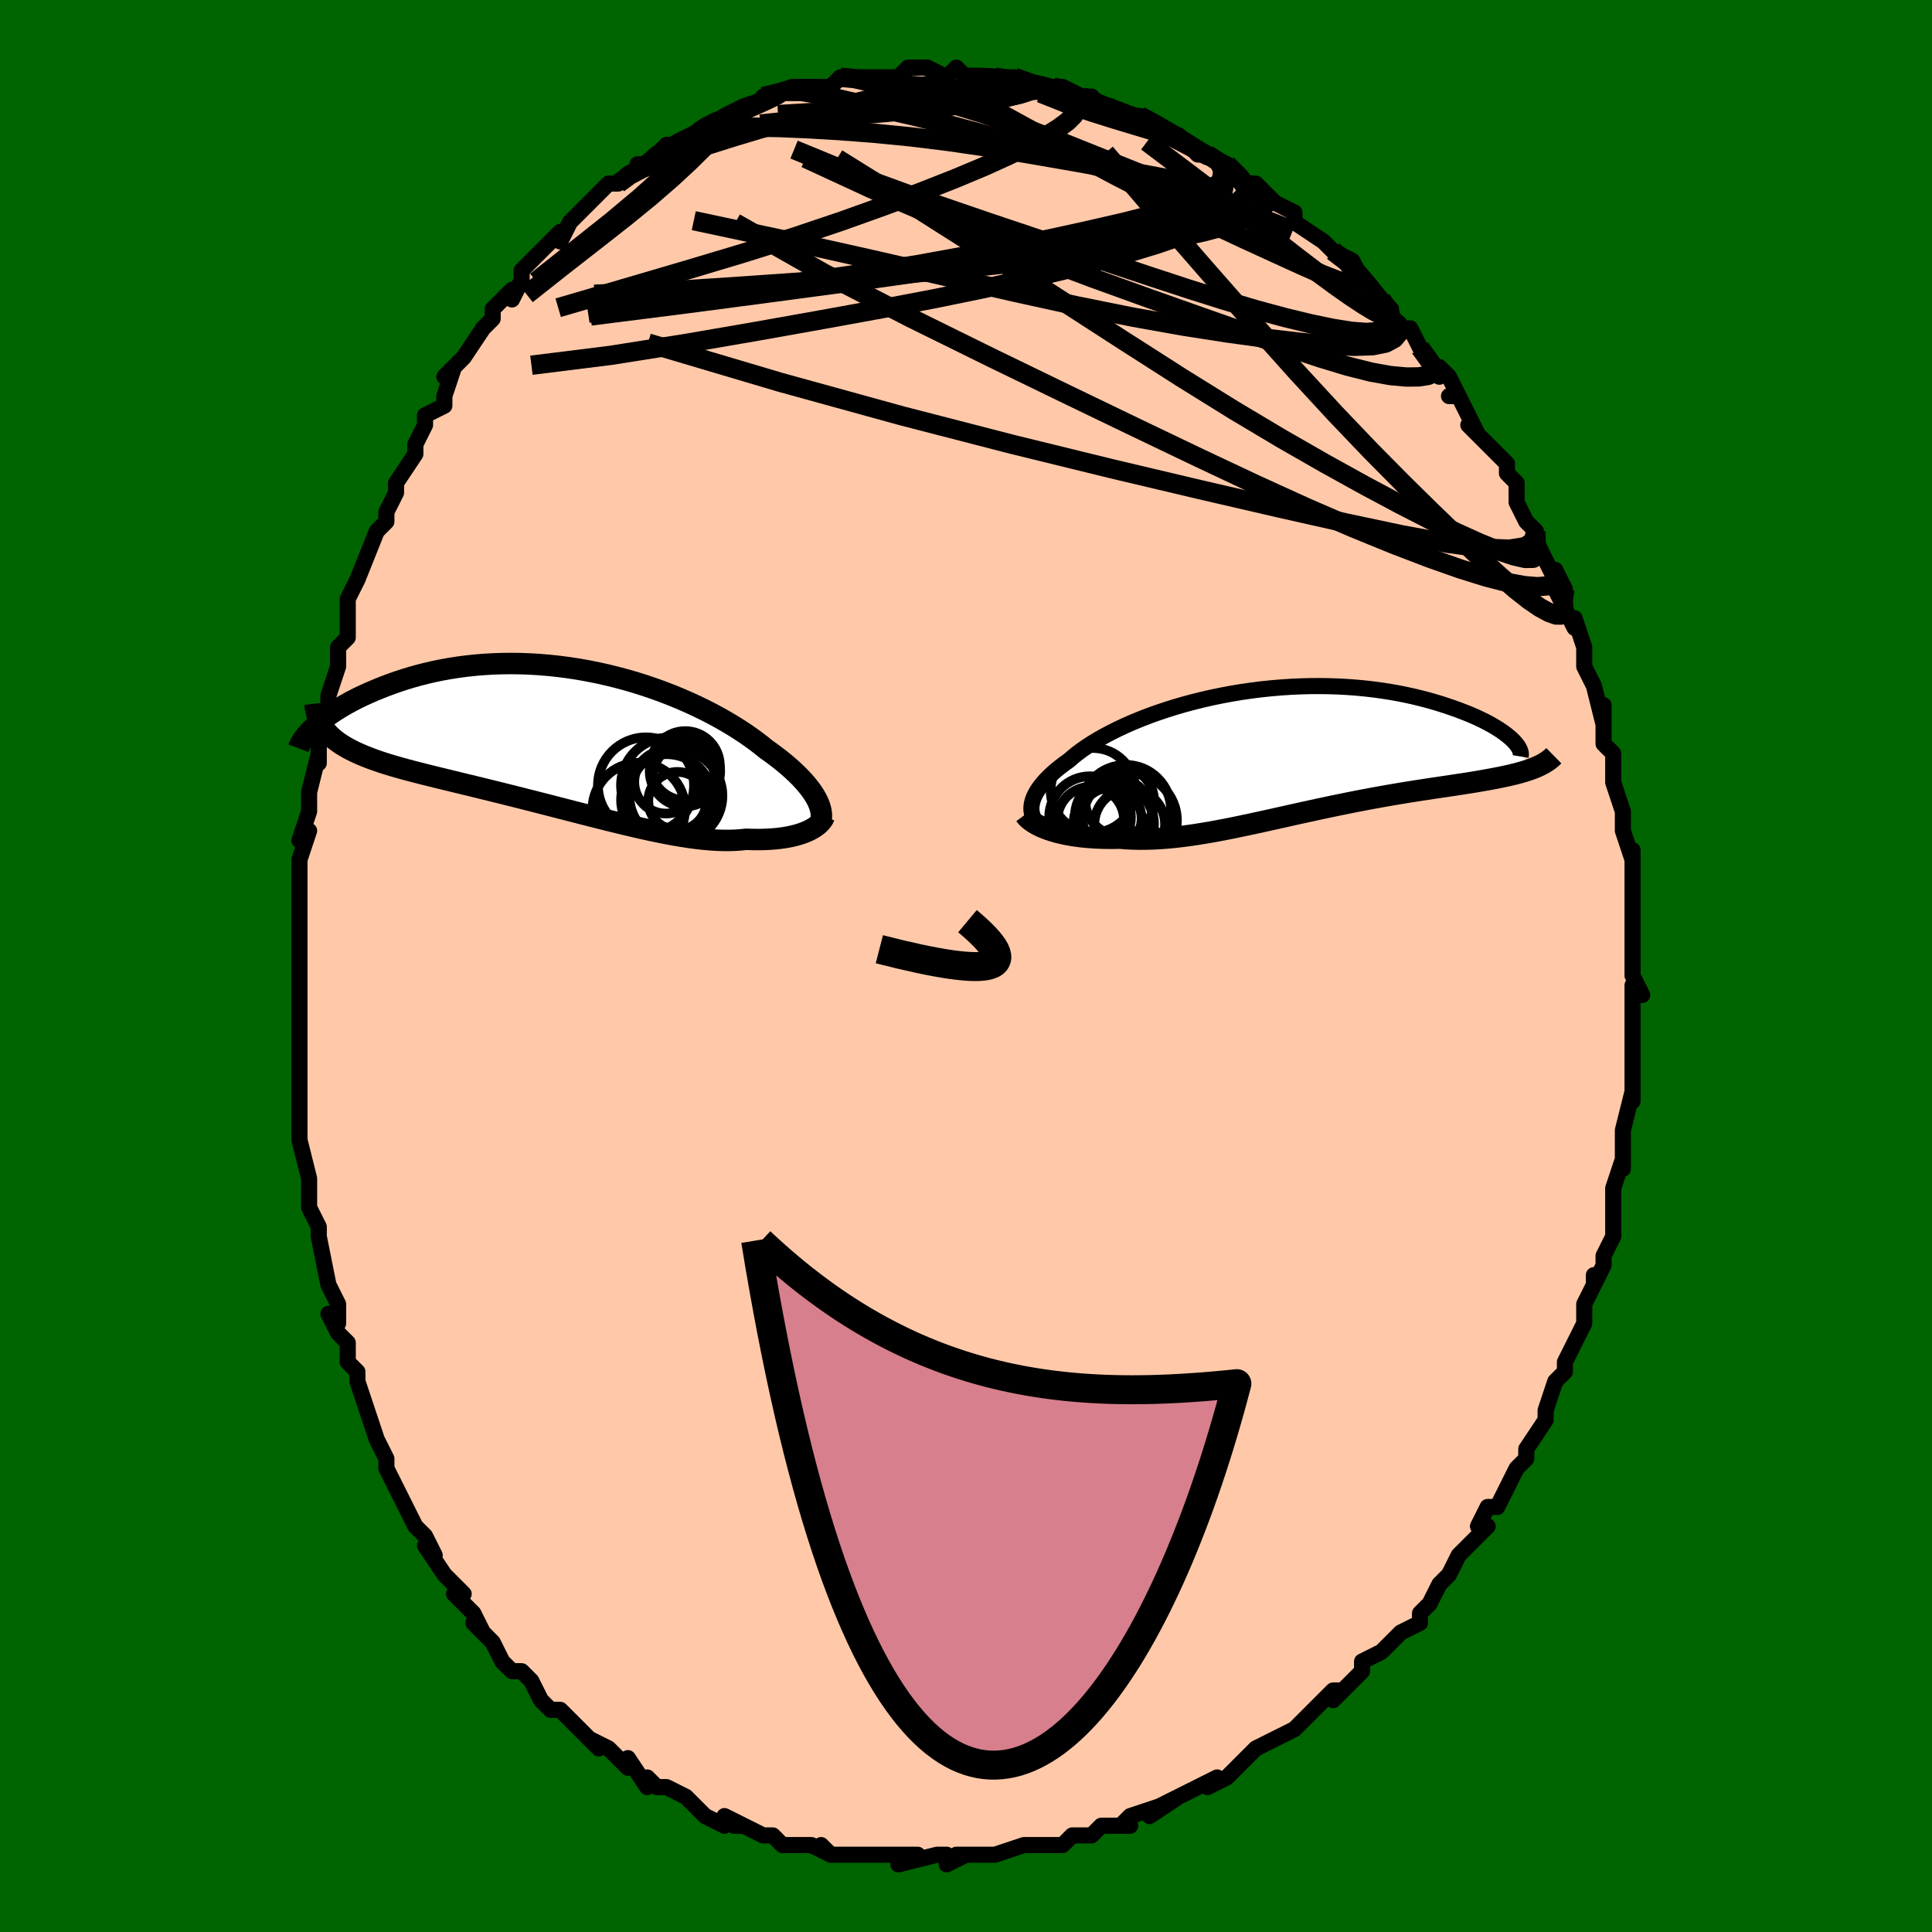 <svg viewBox="-100 -100 200 200" xmlns="http://www.w3.org/2000/svg" width="400" height="400" id="face-svg"><defs><clipPath id="leftEyeClipPath"><polyline points="26.202,6.274,26.027,5.974,25.827,5.667,25.603,5.353,25.353,5.032,25.079,4.705,24.781,4.372,24.458,4.034,24.111,3.691,23.739,3.344,23.344,2.993,22.925,2.638,22.483,2.281,22.018,1.922,21.531,1.562,21.021,1.2,20.54,0.809,20.022,0.41,19.467,0.005,18.877,-0.404,18.252,-0.817,17.593,-1.231,16.9,-1.644,16.176,-2.056,15.421,-2.463,14.636,-2.865,13.824,-3.26,12.985,-3.646,12.122,-4.022,11.237,-4.385,10.331,-4.735,9.406,-5.07,8.464,-5.389,7.508,-5.691,6.539,-5.974,5.559,-6.237,4.57,-6.48,3.575,-6.702,2.575,-6.902,1.573,-7.079,0.57,-7.233,-0.432,-7.364,-1.431,-7.471,-2.424,-7.555,-3.411,-7.614,-4.388,-7.651,-5.356,-7.664,-6.311,-7.654,-7.253,-7.622,-8.181,-7.568,-9.091,-7.493,-9.985,-7.397,-10.859,-7.282,-11.714,-7.149,-12.548,-6.998,-13.361,-6.831,-14.151,-6.649,-14.918,-6.454,-15.661,-6.246,-16.381,-6.027,-17.076,-5.8,-17.747,-5.565,-18.393,-5.323,-19.015,-5.078,-19.612,-4.83,-20.186,-4.581,-20.737,-4.33,-21.266,-4.074,-21.772,-3.816,-22.256,-3.555,-22.717,-3.292,-23.157,-3.029,-23.573,-2.766,-23.967,-2.503,-24.339,-2.243,-24.689,-1.984,-25.016,-1.728,-25.322,-1.476,-25.606,-1.228,-25.868,-0.985,-24.406,-0.521,-24.169,-0.269,-23.911,-0.025,-23.632,0.212,-23.332,0.441,-23.01,0.663,-22.668,0.879,-22.305,1.089,-21.921,1.293,-21.517,1.492,-21.091,1.687,-20.646,1.877,-20.18,2.063,-19.694,2.247,-19.189,2.427,-18.662,2.604,-18.114,2.778,-17.545,2.949,-16.953,3.119,-16.34,3.289,-15.706,3.458,-15.051,3.628,-14.375,3.799,-13.68,3.972,-12.966,4.148,-12.234,4.327,-11.483,4.509,-10.716,4.696,-9.933,4.886,-9.135,5.08,-8.323,5.278,-7.498,5.481,-6.661,5.688,-5.814,5.899,-4.956,6.114,-4.091,6.333,-3.218,6.554,-2.339,6.779,-1.456,7.005,-0.57,7.233,0.319,7.462,1.208,7.691,2.097,7.919,2.983,8.145,3.866,8.368,4.744,8.588,5.616,8.803,6.481,9.012,7.337,9.214,8.183,9.408,9.018,9.592,9.841,9.765,10.65,9.926,11.445,10.075,12.223,10.208,12.985,10.327,13.729,10.428,14.455,10.512,15.161,10.577,15.846,10.623,16.511,10.648,17.154,10.652,17.775,10.634,18.373,10.594,18.948,10.533,19.494,10.551,20.024,10.558,20.539,10.555,21.037,10.54,21.519,10.514,21.985,10.477,22.432,10.429,22.862,10.371,23.274,10.302,23.667,10.222,24.041,10.132,24.396,10.033,24.731,9.924,25.045,9.807,25.339,9.681"></polyline></clipPath><clipPath id="rightEyeClipPath"><polyline points="-25.924,5.555,-25.866,5.28,-25.78,4.999,-25.665,4.712,-25.521,4.42,-25.348,4.122,-25.146,3.82,-24.915,3.514,-24.656,3.204,-24.368,2.891,-24.052,2.576,-23.708,2.258,-23.337,1.938,-22.939,1.618,-22.515,1.296,-22.064,0.975,-21.661,0.622,-21.216,0.263,-20.729,-0.099,-20.201,-0.465,-19.632,-0.832,-19.024,-1.199,-18.377,-1.564,-17.692,-1.926,-16.972,-2.284,-16.217,-2.636,-15.43,-2.981,-14.612,-3.317,-13.765,-3.643,-12.892,-3.958,-11.993,-4.26,-11.073,-4.549,-10.131,-4.822,-9.172,-5.08,-8.197,-5.322,-7.209,-5.546,-6.209,-5.751,-5.201,-5.938,-4.186,-6.106,-3.167,-6.253,-2.146,-6.381,-1.125,-6.488,-0.107,-6.575,0.907,-6.641,1.914,-6.687,2.912,-6.713,3.9,-6.718,4.875,-6.704,5.836,-6.671,6.782,-6.62,7.709,-6.55,8.618,-6.464,9.507,-6.36,10.374,-6.242,11.218,-6.109,12.039,-5.963,12.835,-5.804,13.606,-5.634,14.35,-5.454,15.069,-5.266,15.76,-5.07,16.424,-4.869,17.061,-4.662,17.671,-4.453,18.254,-4.242,18.81,-4.031,19.341,-3.819,19.847,-3.604,20.327,-3.387,20.782,-3.169,21.211,-2.95,21.615,-2.731,21.993,-2.512,22.346,-2.295,22.674,-2.081,22.976,-1.868,23.252,-1.659,23.504,-1.454,23.731,-1.253,23.934,-1.057,25.783,1.881,25.458,1.994,25.116,2.104,24.758,2.211,24.383,2.314,23.992,2.414,23.584,2.511,23.16,2.606,22.72,2.699,22.264,2.791,21.793,2.881,21.307,2.97,20.805,3.059,20.289,3.148,19.759,3.237,19.213,3.325,18.649,3.413,18.069,3.501,17.472,3.591,16.859,3.682,16.23,3.775,15.586,3.87,14.928,3.97,14.255,4.073,13.569,4.18,12.871,4.292,12.16,4.409,11.438,4.53,10.705,4.658,9.962,4.79,9.21,4.928,8.449,5.071,7.681,5.219,6.905,5.373,6.123,5.531,5.336,5.694,4.544,5.861,3.748,6.031,2.948,6.205,2.146,6.381,1.342,6.559,0.537,6.738,-0.268,6.918,-1.073,7.097,-1.877,7.275,-2.679,7.451,-3.479,7.623,-4.276,7.791,-5.069,7.955,-5.858,8.111,-6.642,8.261,-7.42,8.402,-8.193,8.534,-8.959,8.655,-9.717,8.765,-10.468,8.862,-11.211,8.945,-11.946,9.014,-12.671,9.068,-13.386,9.105,-14.091,9.125,-14.785,9.128,-15.468,9.113,-16.14,9.08,-16.799,9.028,-17.376,9.038,-17.943,9.039,-18.5,9.031,-19.045,9.012,-19.579,8.984,-20.1,8.945,-20.609,8.897,-21.103,8.838,-21.584,8.77,-22.049,8.692,-22.498,8.605,-22.931,8.509,-23.346,8.403,-23.743,8.288,-24.12,8.166"></polyline></clipPath><filter id="fuzzy"><feTurbulence id="turbulence" baseFrequency="0.05" numOctaves="3" type="noise" result="noise"></feTurbulence><feDisplacementMap in="SourceGraphic" in2="noise" scale="2"></feDisplacementMap></filter><linearGradient id="rainbowGradient" x1="0%" y1="0%" x2="100%" y2="0%"><stop offset="0%" style="stop-color: rgb(167, 133, 106);  stop-opacity: 1"></stop><stop offset="50%" style="stop-color: rgb(230, 230, 250);  stop-opacity: 1"></stop><stop offset="100%" style="stop-color: rgb(0, 0, 0);  stop-opacity: 1"></stop></linearGradient></defs><title>That&#39;s an ugly face</title><desc>CREATED BY XUAN TANG, MORE INFO AT TXSTC55.GITHUB.IO</desc><rect x="-100" y="-100" width="100%" height="100%" opacity="1" fill="rgb(0, 100, 0)"></rect><polyline id="faceContour" points="69,1,70,3,69,2,69,5,69,6,69,7,69,8,69,9,69,12,69,14,69,14,69,13,68,17,68,18,68,19,68,21,68,20,67,23,67,25,67,25,67,26,67,28,66,30,66,31,65,33,65,32,65,33,64,35,64,37,63,39,62,41,62,41,62,42,61,43,60,46,60,47,60,47,58,50,58,50,58,51,58,51,57,52,55,56,54,56,54,56,53,58,53,58,54,58,51,61,51,61,50,63,49,64,49,64,48,66,47,67,47,68,45,69,44,70,44,70,43,71,41,72,41,73,40,74,38,76,39,75,38,75,36,77,36,77,34,79,34,79,32,80,32,80,30,81,29,82,28,83,28,83,27,84,25,85,26,84,24,85,20,87,22,86,19,88,20,87,17,88,16,89,17,89,14,89,13,90,11,90,11,90,10,91,10,91,8,91,7,91,7,91,6,91,3,92,2,92,1,92,-1,92,0,92,-2,93,-2,92,-3,92,-7,93,-5,92,-7,92,-10,92,-10,92,-12,92,-14,92,-14,92,-15,91,-14,92,-16,91,-17,91,-19,91,-20,90,-21,90,-23,89,-24,89,-23,89,-25,88,-25,89,-27,88,-28,87,-29,86,-31,85,-32,85,-33,84,-33,85,-35,82,-35,83,-36,82,-37,81,-39,80,-38,81,-39,80,-42,77,-42,77,-43,77,-44,76,-44,76,-45,74,-46,73,-47,73,-48,72,-49,70,-51,68,-50,69,-51,67,-53,65,-52,65,-52,65,-54,63,-56,60,-55,61,-56,59,-57,58,-57,58,-58,56,-58,56,-59,54,-60,52,-60,51,-61,49,-61,49,-62,46,-62,46,-62,46,-63,43,-63,42,-64,41,-64,39,-65,38,-66,36,-65,37,-65,35,-66,33,-66,33,-67,28,-67,27,-68,25,-68,25,-68,24,-68,22,-68,22,-69,18,-69,16,-69,16,-69,14,-69,11,-69,9,-69,11,-69,8,-69,8,-69,6,-69,4,-69,3,-69,-1,-69,-2,-69,-3,-69,-3,-69,-7,-69,-8,-69,-9,-69,-11,-68,-14,-69,-13,-68,-16,-68,-17,-68,-18,-67,-22,-67,-21,-67,-22,-67,-23,-66,-27,-66,-28,-66,-28,-65,-31,-65,-33,-65,-33,-64,-34,-64,-36,-64,-37,-64,-38,-63,-40,-63,-40,-61,-45,-61,-45,-60,-46,-60,-47,-59,-49,-59,-50,-57,-53,-57,-54,-57,-54,-56,-56,-56,-56,-56,-57,-54,-58,-54,-59,-53,-62,-54,-61,-52,-63,-52,-63,-50,-66,-49,-67,-49,-68,-48,-69,-47,-70,-47,-69,-46,-71,-46,-72,-45,-73,-44,-74,-42,-76,-42,-75,-41,-77,-40,-78,-38,-80,-39,-79,-37,-81,-36,-81,-35,-82,-33,-83,-34,-83,-33,-83,-32,-84,-31,-85,-30,-85,-28,-86,-27,-87,-28,-86,-25,-88,-25,-88,-25,-88,-23,-89,-23,-89,-20,-90,-21,-90,-18,-91,-18,-91,-16,-91,-16,-91,-16,-91,-14,-91,-13,-92,-11,-92,-12,-92,-9,-92,-9,-92,-7,-92,-6,-93,-5,-93,-4,-93,-2,-92,-2,-92,-1,-93,0,-92,1,-92,3,-92,3,-92,5,-92,5,-91,5,-92,7,-91,9,-91,9,-91,10,-91,12,-90,12,-90,13,-90,15,-88,15,-89,16,-88,18,-88,18,-88,20,-87,20,-87,23,-85,22,-86,23,-85,24,-84,25,-84,27,-83,27,-83,29,-81,30,-81,32,-79,32,-79,34,-78,34,-78,34,-77,34,-77,37,-75,38,-74,38,-74,38,-74,40,-73,41,-71,42,-70,43,-69,44,-68,44,-67,45,-66,46,-66,46,-66,47,-64,49,-61,49,-62,50,-61,51,-59,50,-59,51,-59,53,-55,52,-56,54,-54,55,-53,56,-52,56,-51,57,-50,57,-48,58,-46,59,-45,59,-43,59,-44,61,-40,61,-41,62,-39,62,-37,61,-39,63,-35,63,-36,64,-33,64,-32,64,-32,64,-31,65,-29,66,-25,66,-27,66,-26,66,-23,67,-22,67,-22,67,-19,68,-16,68,-16,68,-15,68,-14,69,-11,69,-10,69,-12,69,-9,69,-8,69,-5,69,-5,69,-5,69,-2,69,1,70,3" fill="#ffc9a9" stroke="black" stroke-width="1.667" stroke-linejoin="round" filter="url(#fuzzy)"></polyline><g transform="translate(32.724 -22.262)"><polyline id="rightCountour" points="-25.924,5.555,-25.866,5.28,-25.78,4.999,-25.665,4.712,-25.521,4.42,-25.348,4.122,-25.146,3.82,-24.915,3.514,-24.656,3.204,-24.368,2.891,-24.052,2.576,-23.708,2.258,-23.337,1.938,-22.939,1.618,-22.515,1.296,-22.064,0.975,-21.661,0.622,-21.216,0.263,-20.729,-0.099,-20.201,-0.465,-19.632,-0.832,-19.024,-1.199,-18.377,-1.564,-17.692,-1.926,-16.972,-2.284,-16.217,-2.636,-15.43,-2.981,-14.612,-3.317,-13.765,-3.643,-12.892,-3.958,-11.993,-4.26,-11.073,-4.549,-10.131,-4.822,-9.172,-5.08,-8.197,-5.322,-7.209,-5.546,-6.209,-5.751,-5.201,-5.938,-4.186,-6.106,-3.167,-6.253,-2.146,-6.381,-1.125,-6.488,-0.107,-6.575,0.907,-6.641,1.914,-6.687,2.912,-6.713,3.9,-6.718,4.875,-6.704,5.836,-6.671,6.782,-6.62,7.709,-6.55,8.618,-6.464,9.507,-6.36,10.374,-6.242,11.218,-6.109,12.039,-5.963,12.835,-5.804,13.606,-5.634,14.35,-5.454,15.069,-5.266,15.76,-5.07,16.424,-4.869,17.061,-4.662,17.671,-4.453,18.254,-4.242,18.81,-4.031,19.341,-3.819,19.847,-3.604,20.327,-3.387,20.782,-3.169,21.211,-2.95,21.615,-2.731,21.993,-2.512,22.346,-2.295,22.674,-2.081,22.976,-1.868,23.252,-1.659,23.504,-1.454,23.731,-1.253,23.934,-1.057,25.783,1.881,25.458,1.994,25.116,2.104,24.758,2.211,24.383,2.314,23.992,2.414,23.584,2.511,23.16,2.606,22.72,2.699,22.264,2.791,21.793,2.881,21.307,2.97,20.805,3.059,20.289,3.148,19.759,3.237,19.213,3.325,18.649,3.413,18.069,3.501,17.472,3.591,16.859,3.682,16.23,3.775,15.586,3.87,14.928,3.97,14.255,4.073,13.569,4.18,12.871,4.292,12.16,4.409,11.438,4.53,10.705,4.658,9.962,4.79,9.21,4.928,8.449,5.071,7.681,5.219,6.905,5.373,6.123,5.531,5.336,5.694,4.544,5.861,3.748,6.031,2.948,6.205,2.146,6.381,1.342,6.559,0.537,6.738,-0.268,6.918,-1.073,7.097,-1.877,7.275,-2.679,7.451,-3.479,7.623,-4.276,7.791,-5.069,7.955,-5.858,8.111,-6.642,8.261,-7.42,8.402,-8.193,8.534,-8.959,8.655,-9.717,8.765,-10.468,8.862,-11.211,8.945,-11.946,9.014,-12.671,9.068,-13.386,9.105,-14.091,9.125,-14.785,9.128,-15.468,9.113,-16.14,9.08,-16.799,9.028,-17.376,9.038,-17.943,9.039,-18.5,9.031,-19.045,9.012,-19.579,8.984,-20.1,8.945,-20.609,8.897,-21.103,8.838,-21.584,8.77,-22.049,8.692,-22.498,8.605,-22.931,8.509,-23.346,8.403,-23.743,8.288,-24.12,8.166" fill="white" stroke="white" stroke-width="0" stroke-linejoin="round" filter="url(#fuzzy)"></polyline></g><g transform="translate(-41.721 -23.65)"><polyline id="leftCountour" points="26.202,6.274,26.027,5.974,25.827,5.667,25.603,5.353,25.353,5.032,25.079,4.705,24.781,4.372,24.458,4.034,24.111,3.691,23.739,3.344,23.344,2.993,22.925,2.638,22.483,2.281,22.018,1.922,21.531,1.562,21.021,1.2,20.54,0.809,20.022,0.41,19.467,0.005,18.877,-0.404,18.252,-0.817,17.593,-1.231,16.9,-1.644,16.176,-2.056,15.421,-2.463,14.636,-2.865,13.824,-3.26,12.985,-3.646,12.122,-4.022,11.237,-4.385,10.331,-4.735,9.406,-5.07,8.464,-5.389,7.508,-5.691,6.539,-5.974,5.559,-6.237,4.57,-6.48,3.575,-6.702,2.575,-6.902,1.573,-7.079,0.57,-7.233,-0.432,-7.364,-1.431,-7.471,-2.424,-7.555,-3.411,-7.614,-4.388,-7.651,-5.356,-7.664,-6.311,-7.654,-7.253,-7.622,-8.181,-7.568,-9.091,-7.493,-9.985,-7.397,-10.859,-7.282,-11.714,-7.149,-12.548,-6.998,-13.361,-6.831,-14.151,-6.649,-14.918,-6.454,-15.661,-6.246,-16.381,-6.027,-17.076,-5.8,-17.747,-5.565,-18.393,-5.323,-19.015,-5.078,-19.612,-4.83,-20.186,-4.581,-20.737,-4.33,-21.266,-4.074,-21.772,-3.816,-22.256,-3.555,-22.717,-3.292,-23.157,-3.029,-23.573,-2.766,-23.967,-2.503,-24.339,-2.243,-24.689,-1.984,-25.016,-1.728,-25.322,-1.476,-25.606,-1.228,-25.868,-0.985,-24.406,-0.521,-24.169,-0.269,-23.911,-0.025,-23.632,0.212,-23.332,0.441,-23.01,0.663,-22.668,0.879,-22.305,1.089,-21.921,1.293,-21.517,1.492,-21.091,1.687,-20.646,1.877,-20.18,2.063,-19.694,2.247,-19.189,2.427,-18.662,2.604,-18.114,2.778,-17.545,2.949,-16.953,3.119,-16.34,3.289,-15.706,3.458,-15.051,3.628,-14.375,3.799,-13.68,3.972,-12.966,4.148,-12.234,4.327,-11.483,4.509,-10.716,4.696,-9.933,4.886,-9.135,5.08,-8.323,5.278,-7.498,5.481,-6.661,5.688,-5.814,5.899,-4.956,6.114,-4.091,6.333,-3.218,6.554,-2.339,6.779,-1.456,7.005,-0.57,7.233,0.319,7.462,1.208,7.691,2.097,7.919,2.983,8.145,3.866,8.368,4.744,8.588,5.616,8.803,6.481,9.012,7.337,9.214,8.183,9.408,9.018,9.592,9.841,9.765,10.65,9.926,11.445,10.075,12.223,10.208,12.985,10.327,13.729,10.428,14.455,10.512,15.161,10.577,15.846,10.623,16.511,10.648,17.154,10.652,17.775,10.634,18.373,10.594,18.948,10.533,19.494,10.551,20.024,10.558,20.539,10.555,21.037,10.54,21.519,10.514,21.985,10.477,22.432,10.429,22.862,10.371,23.274,10.302,23.667,10.222,24.041,10.132,24.396,10.033,24.731,9.924,25.045,9.807,25.339,9.681" fill="white" stroke="white" stroke-width="0" stroke-linejoin="round" filter="url(#fuzzy)"></polyline></g><g transform="translate(32.724 -22.262)"><polyline id="rightUpper" points="-24.963,7.9,-25.178,7.702,-25.368,7.496,-25.532,7.281,-25.671,7.057,-25.782,6.826,-25.866,6.587,-25.923,6.34,-25.952,6.085,-25.952,5.824,-25.924,5.555,-25.866,5.28,-25.78,4.999,-25.665,4.712,-25.521,4.42,-25.348,4.122,-25.146,3.82,-24.915,3.514,-24.656,3.204,-24.368,2.891,-24.052,2.576,-23.708,2.258,-23.337,1.938,-22.939,1.618,-22.515,1.296,-22.064,0.975,-21.661,0.622,-21.216,0.263,-20.729,-0.099,-20.201,-0.465,-19.632,-0.832,-19.024,-1.199,-18.377,-1.564,-17.692,-1.926,-16.972,-2.284,-16.217,-2.636,-15.43,-2.981,-14.612,-3.317,-13.765,-3.643,-12.892,-3.958,-11.993,-4.26,-11.073,-4.549,-10.131,-4.822,-9.172,-5.08,-8.197,-5.322,-7.209,-5.546,-6.209,-5.751,-5.201,-5.938,-4.186,-6.106,-3.167,-6.253,-2.146,-6.381,-1.125,-6.488,-0.107,-6.575,0.907,-6.641,1.914,-6.687,2.912,-6.713,3.9,-6.718,4.875,-6.704,5.836,-6.671,6.782,-6.62,7.709,-6.55,8.618,-6.464,9.507,-6.36,10.374,-6.242,11.218,-6.109,12.039,-5.963,12.835,-5.804,13.606,-5.634,14.35,-5.454,15.069,-5.266,15.76,-5.07,16.424,-4.869,17.061,-4.662,17.671,-4.453,18.254,-4.242,18.81,-4.031,19.341,-3.819,19.847,-3.604,20.327,-3.387,20.782,-3.169,21.211,-2.95,21.615,-2.731,21.993,-2.512,22.346,-2.295,22.674,-2.081,22.976,-1.868,23.252,-1.659,23.504,-1.454,23.731,-1.253,23.934,-1.057,24.112,-0.866,24.267,-0.681,24.398,-0.501,24.505,-0.328,24.59,-0.161,24.653,-0,24.694,0.153,24.714,0.3,24.713,0.44,24.691,0.574" fill="none" stroke="black" stroke-width="1.667" stroke-linejoin="round" filter="url(#fuzzy)"></polyline><polyline id="rightLower" points="-26.625,6.602,-26.495,6.775,-26.335,6.947,-26.146,7.116,-25.93,7.282,-25.688,7.444,-25.421,7.601,-25.129,7.752,-24.815,7.897,-24.478,8.035,-24.12,8.166,-23.743,8.288,-23.346,8.403,-22.931,8.509,-22.498,8.605,-22.049,8.692,-21.584,8.77,-21.103,8.838,-20.609,8.897,-20.1,8.945,-19.579,8.984,-19.045,9.012,-18.5,9.031,-17.943,9.039,-17.376,9.038,-16.799,9.028,-16.14,9.08,-15.468,9.113,-14.785,9.128,-14.091,9.125,-13.386,9.105,-12.671,9.068,-11.946,9.014,-11.211,8.945,-10.468,8.862,-9.717,8.765,-8.959,8.655,-8.193,8.534,-7.42,8.402,-6.642,8.261,-5.858,8.111,-5.069,7.955,-4.276,7.791,-3.479,7.623,-2.679,7.451,-1.877,7.275,-1.073,7.097,-0.268,6.918,0.537,6.738,1.342,6.559,2.146,6.381,2.948,6.205,3.748,6.031,4.544,5.861,5.336,5.694,6.123,5.531,6.905,5.373,7.681,5.219,8.449,5.071,9.21,4.928,9.962,4.79,10.705,4.658,11.438,4.53,12.16,4.409,12.871,4.292,13.569,4.18,14.255,4.073,14.928,3.97,15.586,3.87,16.23,3.775,16.859,3.682,17.472,3.591,18.069,3.501,18.649,3.413,19.213,3.325,19.759,3.237,20.289,3.148,20.805,3.059,21.307,2.97,21.793,2.881,22.264,2.791,22.72,2.699,23.16,2.606,23.584,2.511,23.992,2.414,24.383,2.314,24.758,2.211,25.116,2.104,25.458,1.994,25.783,1.881,26.091,1.763,26.383,1.641,26.657,1.514,26.916,1.383,27.158,1.247,27.383,1.106,27.593,0.96,27.787,0.81,27.966,0.654,28.129,0.494" fill="none" stroke="black" stroke-width="2.222" stroke-linejoin="round" filter="url(#fuzzy)"></polyline><!--[--><circle r="4.879" cx="-15.77" cy="7.2" stroke="black" fill="none" stroke-width="1" filter="url(#fuzzy)" clip-path="url(#rightEyeClipPath)"></circle><circle r="3.559" cx="-16.808" cy="5.197" stroke="black" fill="none" stroke-width="1" filter="url(#fuzzy)" clip-path="url(#rightEyeClipPath)"></circle><circle r="4.692" cx="-16.185" cy="6.138" stroke="black" fill="none" stroke-width="1" filter="url(#fuzzy)" clip-path="url(#rightEyeClipPath)"></circle><circle r="4.383" cx="-19.582" cy="4.078" stroke="black" fill="none" stroke-width="1" filter="url(#fuzzy)" clip-path="url(#rightEyeClipPath)"></circle><circle r="4.165" cx="-17.425" cy="7.566" stroke="black" fill="none" stroke-width="1" filter="url(#fuzzy)" clip-path="url(#rightEyeClipPath)"></circle><circle r="3.197" cx="-17.743" cy="6.996" stroke="black" fill="none" stroke-width="1" filter="url(#fuzzy)" clip-path="url(#rightEyeClipPath)"></circle><circle r="4.014" cx="-17.426" cy="6.742" stroke="black" fill="none" stroke-width="1" filter="url(#fuzzy)" clip-path="url(#rightEyeClipPath)"></circle><circle r="3.454" cx="-19.816" cy="7.16" stroke="black" fill="none" stroke-width="1" filter="url(#fuzzy)" clip-path="url(#rightEyeClipPath)"></circle><circle r="3.661" cx="-15.777" cy="7.599" stroke="black" fill="none" stroke-width="1" filter="url(#fuzzy)" clip-path="url(#rightEyeClipPath)"></circle><circle r="4.232" cx="-19.882" cy="6.851" stroke="black" fill="none" stroke-width="1" filter="url(#fuzzy)" clip-path="url(#rightEyeClipPath)"></circle><!--]--></g><g transform="translate(-41.721 -23.65)"><polyline id="leftUpper" points="26.649,8.798,26.705,8.587,26.74,8.367,26.754,8.137,26.745,7.897,26.714,7.649,26.659,7.391,26.581,7.125,26.479,6.849,26.353,6.566,26.202,6.274,26.027,5.974,25.827,5.667,25.603,5.353,25.353,5.032,25.079,4.705,24.781,4.372,24.458,4.034,24.111,3.691,23.739,3.344,23.344,2.993,22.925,2.638,22.483,2.281,22.018,1.922,21.531,1.562,21.021,1.2,20.54,0.809,20.022,0.41,19.467,0.005,18.877,-0.404,18.252,-0.817,17.593,-1.231,16.9,-1.644,16.176,-2.056,15.421,-2.463,14.636,-2.865,13.824,-3.26,12.985,-3.646,12.122,-4.022,11.237,-4.385,10.331,-4.735,9.406,-5.07,8.464,-5.389,7.508,-5.691,6.539,-5.974,5.559,-6.237,4.57,-6.48,3.575,-6.702,2.575,-6.902,1.573,-7.079,0.57,-7.233,-0.432,-7.364,-1.431,-7.471,-2.424,-7.555,-3.411,-7.614,-4.388,-7.651,-5.356,-7.664,-6.311,-7.654,-7.253,-7.622,-8.181,-7.568,-9.091,-7.493,-9.985,-7.397,-10.859,-7.282,-11.714,-7.149,-12.548,-6.998,-13.361,-6.831,-14.151,-6.649,-14.918,-6.454,-15.661,-6.246,-16.381,-6.027,-17.076,-5.8,-17.747,-5.565,-18.393,-5.323,-19.015,-5.078,-19.612,-4.83,-20.186,-4.581,-20.737,-4.33,-21.266,-4.074,-21.772,-3.816,-22.256,-3.555,-22.717,-3.292,-23.157,-3.029,-23.573,-2.766,-23.967,-2.503,-24.339,-2.243,-24.689,-1.984,-25.016,-1.728,-25.322,-1.476,-25.606,-1.228,-25.868,-0.985,-26.109,-0.747,-26.33,-0.514,-26.529,-0.288,-26.709,-0.068,-26.868,0.146,-27.008,0.352,-27.129,0.552,-27.232,0.744,-27.316,0.929,-27.383,1.107" fill="none" stroke="black" stroke-width="2.222" stroke-linejoin="round" filter="url(#fuzzy)"></polyline><polyline id="leftLower" points="27.06,8.151,26.993,8.311,26.901,8.473,26.786,8.635,26.647,8.796,26.485,8.955,26.3,9.11,26.093,9.262,25.863,9.408,25.612,9.548,25.339,9.681,25.045,9.807,24.731,9.924,24.396,10.033,24.041,10.132,23.667,10.222,23.274,10.302,22.862,10.371,22.432,10.429,21.985,10.477,21.519,10.514,21.037,10.54,20.539,10.555,20.024,10.558,19.494,10.551,18.948,10.533,18.373,10.594,17.775,10.634,17.154,10.652,16.511,10.648,15.846,10.623,15.161,10.577,14.455,10.512,13.729,10.428,12.985,10.327,12.223,10.208,11.445,10.075,10.65,9.926,9.841,9.765,9.018,9.592,8.183,9.408,7.337,9.214,6.481,9.012,5.616,8.803,4.744,8.588,3.866,8.368,2.983,8.145,2.097,7.919,1.208,7.691,0.319,7.462,-0.57,7.233,-1.456,7.005,-2.339,6.779,-3.218,6.554,-4.091,6.333,-4.956,6.114,-5.814,5.899,-6.661,5.688,-7.498,5.481,-8.323,5.278,-9.135,5.08,-9.933,4.886,-10.716,4.696,-11.483,4.509,-12.234,4.327,-12.966,4.148,-13.68,3.972,-14.375,3.799,-15.051,3.628,-15.706,3.458,-16.34,3.289,-16.953,3.119,-17.545,2.949,-18.114,2.778,-18.662,2.604,-19.189,2.427,-19.694,2.247,-20.18,2.063,-20.646,1.877,-21.091,1.687,-21.517,1.492,-21.921,1.293,-22.305,1.089,-22.668,0.879,-23.01,0.663,-23.332,0.441,-23.632,0.212,-23.911,-0.025,-24.169,-0.269,-24.406,-0.521,-24.623,-0.781,-24.819,-1.049,-24.994,-1.326,-25.149,-1.612,-25.285,-1.906,-25.401,-2.209,-25.497,-2.521,-25.575,-2.842,-25.634,-3.172,-25.675,-3.51" fill="none" stroke="black" stroke-width="2.222" stroke-linejoin="round" filter="url(#fuzzy)"></polyline><!--[--><circle r="3.583" cx="12.656" cy="2.916" stroke="black" fill="none" stroke-width="1" filter="url(#fuzzy)" clip-path="url(#leftEyeClipPath)"></circle><circle r="3.012" cx="11.844" cy="6.569" stroke="black" fill="none" stroke-width="1" filter="url(#fuzzy)" clip-path="url(#leftEyeClipPath)"></circle><circle r="4.742" cx="10.758" cy="6.468" stroke="black" fill="none" stroke-width="1" filter="url(#fuzzy)" clip-path="url(#leftEyeClipPath)"></circle><circle r="3.65" cx="12.626" cy="3.484" stroke="black" fill="none" stroke-width="1" filter="url(#fuzzy)" clip-path="url(#leftEyeClipPath)"></circle><circle r="4.944" cx="10.953" cy="4.947" stroke="black" fill="none" stroke-width="1" filter="url(#fuzzy)" clip-path="url(#leftEyeClipPath)"></circle><circle r="3.167" cx="12.492" cy="3.927" stroke="black" fill="none" stroke-width="1" filter="url(#fuzzy)" clip-path="url(#leftEyeClipPath)"></circle><circle r="4.972" cx="8.593" cy="4.953" stroke="black" fill="none" stroke-width="1" filter="url(#fuzzy)" clip-path="url(#leftEyeClipPath)"></circle><circle r="4.789" cx="7.847" cy="7.403" stroke="black" fill="none" stroke-width="1" filter="url(#fuzzy)" clip-path="url(#leftEyeClipPath)"></circle><circle r="3.273" cx="10.655" cy="4.596" stroke="black" fill="none" stroke-width="1" filter="url(#fuzzy)" clip-path="url(#leftEyeClipPath)"></circle><circle r="4.814" cx="11.69" cy="6.026" stroke="black" fill="none" stroke-width="1" filter="url(#fuzzy)" clip-path="url(#leftEyeClipPath)"></circle><!--]--></g><g id="hairs"><!--[--><polyline points="3,-92,4.235,-91.809,4.853,-91.604,5.406,-91.449,5.951,-91.297,6.368,-91.13,6.55,-90.94,6.45,-90.721,6.041,-90.473,5.299,-90.199,4.189,-89.908,2.675,-89.608,0.722,-89.306,-1.695,-89.005,-4.593,-88.702,-7.977,-88.387,-11.84,-88.056,-16.2,-87.688,-21.279,-87.16" fill="none" stroke="rgb(0, 0, 0)" stroke-width="2" stroke-linejoin="round" filter="url(#fuzzy)"></polyline><polyline points="-21,-90,-18.809,-90.536,-17.05,-90.53,-15.245,-90.232,-13.227,-89.779,-10.902,-89.243,-8.245,-88.644,-5.294,-87.961,-2.109,-87.168,1.261,-86.261,4.778,-85.267,8.404,-84.234,12.086,-83.202,15.764,-82.188,19.389,-81.177,22.944,-80.121,26.461,-78.952,30.01,-77.628,33.61,-76.214" fill="none" stroke="rgb(0, 0, 0)" stroke-width="2" stroke-linejoin="round" filter="url(#fuzzy)"></polyline><polyline points="38,-74,39.439,-72.893,40.227,-71.854,40.511,-71.121,40.316,-70.727,39.641,-70.674,38.492,-70.966,36.867,-71.597,34.745,-72.535,32.098,-73.741,28.89,-75.21,25.083,-76.996,20.63,-79.181,15.475,-81.827,9.533,-84.986,2.678,-88.746" fill="none" stroke="rgb(0, 0, 0)" stroke-width="2" stroke-linejoin="round" filter="url(#fuzzy)"></polyline><polyline points="15,-88,15.418,-88.354,16.377,-88.174,17.504,-87.844,18.624,-87.435,19.669,-86.977,20.585,-86.517,21.306,-86.119,21.782,-85.831,21.987,-85.68,21.917,-85.67,21.552,-85.799,20.845,-86.066,19.732,-86.478,18.172,-87.079,16.089,-88.035" fill="none" stroke="rgb(0, 0, 0)" stroke-width="2" stroke-linejoin="round" filter="url(#fuzzy)"></polyline><polyline points="59,-45,58.698,-43.924,57.863,-43.403,56.266,-43.15,53.673,-43.249,49.975,-43.743,45.165,-44.627,39.282,-45.872,32.339,-47.435,24.311,-49.292,15.151,-51.46,4.834,-53.989,-6.627,-56.949,-19.207,-60.419,-32.921,-64.488" fill="none" stroke="rgb(0, 0, 0)" stroke-width="2" stroke-linejoin="round" filter="url(#fuzzy)"></polyline><polyline points="5,-92,5.102,-91.558,5.58,-91.429,6.228,-91.296,6.748,-91.139,6.979,-90.958,6.873,-90.746,6.419,-90.503,5.597,-90.243,4.371,-89.982,2.688,-89.731,0.496,-89.496,-2.25,-89.267,-5.589,-89.028,-9.562,-88.759,-14.199,-88.453,-19.46,-88.139" fill="none" stroke="rgb(0, 0, 0)" stroke-width="2" stroke-linejoin="round" filter="url(#fuzzy)"></polyline><polyline points="59,-45,59.014,-43.838,59.123,-43.101,59.092,-42.525,58.708,-42.206,57.897,-42.189,56.678,-42.466,55.086,-43.01,53.138,-43.802,50.814,-44.85,48.08,-46.176,44.909,-47.802,41.29,-49.736,37.224,-51.984,32.715,-54.567,27.753,-57.525,22.315,-60.902,16.362,-64.71,9.85,-68.919,2.744,-73.484,-4.97,-78.38,-13.342,-83.587" fill="none" stroke="rgb(0, 0, 0)" stroke-width="2" stroke-linejoin="round" filter="url(#fuzzy)"></polyline><polyline points="-33,-83,-31.978,-83.905,-30.791,-84.66,-29.498,-85.332,-28.218,-85.965,-27.012,-86.567,-25.885,-87.14,-24.824,-87.683,-23.816,-88.194,-22.854,-88.671,-21.94,-89.113,-21.093,-89.515,-20.353,-89.863,-19.778,-90.128,-19.427,-90.278,-19.349,-90.287,-19.575,-90.146,-20.11,-89.869,-20.92,-89.486,-21.95,-89.027,-23.196,-88.475,-24.904,-87.66" fill="none" stroke="rgb(0, 0, 0)" stroke-width="2" stroke-linejoin="round" filter="url(#fuzzy)"></polyline><polyline points="5,-92,6.815,-91.346,8.294,-90.992,9.588,-90.665,10.844,-90.272,12.097,-89.808,13.336,-89.304,14.54,-88.794,15.69,-88.313,16.77,-87.883,17.765,-87.511,18.658,-87.195,19.427,-86.928,20.038,-86.712,20.442,-86.56,20.593,-86.495,20.455,-86.533,20.018,-86.676,19.294,-86.914,18.301,-87.247,17.036,-87.709,15.416,-88.428" fill="none" stroke="rgb(0, 0, 0)" stroke-width="2" stroke-linejoin="round" filter="url(#fuzzy)"></polyline><polyline points="12,-90,13.156,-89.551,14.293,-88.984,15.338,-88.564,16.351,-88.232,17.334,-87.921,18.249,-87.595,19.051,-87.253,19.696,-86.915,20.147,-86.618,20.386,-86.394,20.412,-86.266,20.228,-86.243,19.826,-86.326,19.178,-86.512,18.236,-86.797,16.944,-87.185,15.238,-87.701,13.074,-88.382,10.49,-89.261,7.713,-90.366" fill="none" stroke="rgb(0, 0, 0)" stroke-width="2" stroke-linejoin="round" filter="url(#fuzzy)"></polyline><polyline points="27,-83,28.384,-81.622,28.997,-80.637,28.893,-79.777,28.047,-79.009,26.446,-78.293,24.114,-77.57,21.1,-76.783,17.446,-75.9,13.144,-74.932,8.142,-73.918,2.38,-72.899,-4.177,-71.888,-11.546,-70.856,-19.754,-69.756,-28.847,-68.558,-38.871,-67.288" fill="none" stroke="rgb(0, 0, 0)" stroke-width="2" stroke-linejoin="round" filter="url(#fuzzy)"></polyline><polyline points="-36,-81,-34.784,-81.886,-33.503,-82.559,-32.142,-83.115,-30.522,-83.698,-28.585,-84.363,-26.37,-85.093,-23.967,-85.85,-21.475,-86.598,-18.972,-87.32,-16.504,-88.01,-14.081,-88.668,-11.695,-89.295,-9.338,-89.89,-7.028,-90.451,-4.828,-90.968,-2.861,-91.414,-1.272,-91.755" fill="none" stroke="rgb(0, 0, 0)" stroke-width="2" stroke-linejoin="round" filter="url(#fuzzy)"></polyline><polyline points="9,-91,10.045,-90.733,10.847,-90.288,11.325,-89.793,11.536,-89.246,11.484,-88.666,11.153,-88.067,10.525,-87.433,9.577,-86.73,8.278,-85.924,6.592,-84.996,4.479,-83.946,1.91,-82.782,-1.128,-81.509,-4.623,-80.133,-8.553,-78.658,-12.905,-77.102,-17.698,-75.487,-22.983,-73.82,-28.815,-72.073,-35.222,-70.191,-42.217,-68.144" fill="none" stroke="rgb(0, 0, 0)" stroke-width="2" stroke-linejoin="round" filter="url(#fuzzy)"></polyline><polyline points="47,-64,48.185,-62.359,48.541,-61.761,48.391,-61.39,47.81,-61.129,46.858,-60.984,45.569,-60.971,43.938,-61.121,41.933,-61.48,39.506,-62.091,36.596,-62.973,33.144,-64.125,29.095,-65.53,24.418,-67.172,19.102,-69.053,13.146,-71.205,6.547,-73.684,-0.679,-76.55,-8.458,-79.846,-16.612,-83.616" fill="none" stroke="rgb(0, 0, 0)" stroke-width="2" stroke-linejoin="round" filter="url(#fuzzy)"></polyline><polyline points="-28,-86,-27.484,-86.472,-27.072,-86.712,-26.676,-86.901,-26.462,-86.936,-26.494,-86.759,-26.788,-86.344,-27.377,-85.659,-28.316,-84.664,-29.659,-83.319,-31.46,-81.604,-33.779,-79.522,-36.696,-77.078,-40.281,-74.232,-44.5,-70.888" fill="none" stroke="rgb(0, 0, 0)" stroke-width="2" stroke-linejoin="round" filter="url(#fuzzy)"></polyline><polyline points="3,-92,3.614,-91.887,4.726,-91.561,6.019,-91.135,7.524,-90.666,9.218,-90.172,10.991,-89.664,12.727,-89.149,14.349,-88.629,15.817,-88.113,17.117,-87.626,18.247,-87.199,19.18,-86.871,19.807,-86.712,19.969,-86.821" fill="none" stroke="rgb(0, 0, 0)" stroke-width="2" stroke-linejoin="round" filter="url(#fuzzy)"></polyline><polyline points="-13,-92,-11.539,-91.865,-9.869,-91.479,-7.616,-90.899,-4.866,-90.175,-1.728,-89.307,1.723,-88.254,5.431,-86.982,9.343,-85.505,13.396,-83.889,17.522,-82.23,21.66,-80.604,25.765,-79.053,29.798,-77.56,33.77,-75.999" fill="none" stroke="rgb(0, 0, 0)" stroke-width="2" stroke-linejoin="round" filter="url(#fuzzy)"></polyline><polyline points="44,-67,44.72,-66.404,44.955,-66.041,44.816,-65.546,44.338,-64.969,43.452,-64.487,42.074,-64.208,40.152,-64.15,37.676,-64.279,34.657,-64.56,31.108,-64.975,27.033,-65.53,22.422,-66.251,17.257,-67.174,11.51,-68.328,5.136,-69.725,-1.937,-71.345,-9.798,-73.149,-18.524,-75.1,-28.182,-77.156" fill="none" stroke="rgb(0, 0, 0)" stroke-width="2" stroke-linejoin="round" filter="url(#fuzzy)"></polyline><polyline points="38,-74,39.577,-72.797,40.734,-71.534,41.655,-70.433,42.394,-69.515,42.969,-68.774,43.397,-68.203,43.694,-67.781,43.862,-67.478,43.896,-67.273,43.772,-67.173,43.458,-67.21,42.917,-67.425,42.126,-67.845,41.079,-68.484,39.781,-69.343,38.241,-70.424,36.448,-71.743,34.375,-73.324,31.982,-75.188,29.232,-77.338,26.092,-79.762,22.553,-82.443,18.728,-85.321" fill="none" stroke="rgb(0, 0, 0)" stroke-width="2" stroke-linejoin="round" filter="url(#fuzzy)"></polyline><polyline points="25,-84,26.163,-83.236,26.567,-82.444,26.503,-81.54,25.899,-80.591,24.638,-79.656,22.632,-78.761,19.839,-77.884,16.267,-76.98,11.965,-75.997,6.985,-74.916,1.333,-73.764,-5.053,-72.599,-12.266,-71.464,-20.361,-70.32,-29.317,-69.05,-39.117,-67.571" fill="none" stroke="rgb(0, 0, 0)" stroke-width="2" stroke-linejoin="round" filter="url(#fuzzy)"></polyline><polyline points="18,-88,18.565,-87.705,19.622,-87.124,20.754,-86.472,21.784,-85.856,22.658,-85.314,23.399,-84.847,24.033,-84.454,24.553,-84.148,24.914,-83.947,25.041,-83.874,24.846,-83.968,24.234,-84.285,23.124,-84.876,21.469,-85.745,19.218,-86.822" fill="none" stroke="rgb(0, 0, 0)" stroke-width="2" stroke-linejoin="round" filter="url(#fuzzy)"></polyline><polyline points="62,-39,61.831,-38.062,61.803,-37.57,61.882,-37.038,61.855,-36.583,61.602,-36.33,61.097,-36.332,60.364,-36.588,59.421,-37.1,58.261,-37.89,56.852,-39.004,55.158,-40.476,53.151,-42.316,50.825,-44.515,48.178,-47.068,45.21,-49.991,41.91,-53.326,38.265,-57.138,34.254,-61.486,29.863,-66.393,25.082,-71.836,19.913,-77.771,14.437,-84.17" fill="none" stroke="rgb(0, 0, 0)" stroke-width="2" stroke-linejoin="round" filter="url(#fuzzy)"></polyline><polyline points="0,-92,1.16,-91.996,2.308,-91.964,3.295,-91.881,4.146,-91.758,4.921,-91.62,5.661,-91.485,6.359,-91.357,6.97,-91.234,7.436,-91.112,7.714,-90.986,7.776,-90.86,7.598,-90.744,7.156,-90.652,6.421,-90.597,5.365,-90.582,3.959,-90.602,2.176,-90.654,-0.005,-90.746,-2.595,-90.902,-5.563,-91.146,-8.88,-91.495" fill="none" stroke="rgb(0, 0, 0)" stroke-width="2" stroke-linejoin="round" filter="url(#fuzzy)"></polyline><polyline points="61,-40,61.061,-40.131,60.828,-39.673,60.174,-39.354,59.172,-39.264,57.829,-39.373,56.084,-39.692,53.868,-40.26,51.151,-41.109,47.933,-42.244,44.225,-43.663,40.023,-45.381,35.301,-47.428,30.017,-49.834,24.131,-52.605,17.616,-55.725,10.46,-59.174,2.669,-62.953,-5.723,-67.09,-14.64,-71.681,-23.899,-76.932" fill="none" stroke="rgb(0, 0, 0)" stroke-width="2" stroke-linejoin="round" filter="url(#fuzzy)"></polyline><polyline points="-28,-86,-27.202,-86.446,-25.944,-86.632,-24.128,-86.781,-21.899,-86.838,-19.306,-86.794,-16.357,-86.67,-13.079,-86.477,-9.523,-86.206,-5.747,-85.836,-1.815,-85.353,2.206,-84.767,6.267,-84.104,10.365,-83.395,14.555,-82.652,18.887,-81.873,23.299,-81.048,27.615,-80.15" fill="none" stroke="rgb(0, 0, 0)" stroke-width="2" stroke-linejoin="round" filter="url(#fuzzy)"></polyline><polyline points="-28,-86,-27.448,-86.495,-26.931,-86.811,-26.354,-87.139,-25.857,-87.393,-25.479,-87.526,-25.226,-87.52,-25.122,-87.361,-25.22,-87.024,-25.583,-86.469,-26.263,-85.657,-27.301,-84.558,-28.713,-83.167,-30.505,-81.513,-32.669,-79.638,-35.209,-77.563,-38.155,-75.251,-41.559,-72.596,-45.472,-69.505" fill="none" stroke="rgb(0, 0, 0)" stroke-width="2" stroke-linejoin="round" filter="url(#fuzzy)"></polyline><polyline points="43,-69,43.617,-68.106,43.924,-67.423,44.066,-66.961,44.029,-66.596,43.79,-66.236,43.313,-65.899,42.542,-65.66,41.421,-65.586,39.912,-65.703,38.007,-66.004,35.722,-66.476,33.078,-67.113,30.079,-67.923,26.705,-68.922,22.91,-70.121,18.64,-71.524,13.842,-73.123,8.487,-74.913,2.574,-76.895,-3.854,-79.099,-10.701,-81.593,-17.799,-84.515" fill="none" stroke="rgb(0, 0, 0)" stroke-width="2" stroke-linejoin="round" filter="url(#fuzzy)"></polyline><polyline points="5,-92,5.238,-91.521,6.123,-91.292,7.448,-91.011,8.912,-90.678,10.354,-90.31,11.726,-89.913,13.002,-89.499,14.145,-89.096,15.108,-88.741,15.845,-88.466,16.312,-88.292,16.476,-88.226,16.31,-88.263,15.792,-88.412,14.848,-88.779" fill="none" stroke="rgb(0, 0, 0)" stroke-width="2" stroke-linejoin="round" filter="url(#fuzzy)"></polyline><polyline points="29,-81,30.022,-80.502,30.751,-79.752,31.022,-79.106,30.83,-78.566,30.228,-78.065,29.288,-77.556,28.043,-77.026,26.47,-76.492,24.512,-75.974,22.123,-75.472,19.279,-74.962,15.97,-74.414,12.175,-73.817,7.858,-73.189,2.972,-72.568,-2.518,-71.986,-8.625,-71.447,-15.325,-70.937,-22.563,-70.429,-30.287,-69.921,-38.471,-69.538" fill="none" stroke="rgb(0, 0, 0)" stroke-width="2" stroke-linejoin="round" filter="url(#fuzzy)"></polyline><polyline points="27,-83,27.487,-82.474,28.275,-81.584,28.883,-80.687,29.13,-79.866,28.945,-79.133,28.323,-78.455,27.298,-77.785,25.918,-77.083,24.21,-76.334,22.168,-75.544,19.767,-74.722,16.979,-73.872,13.792,-72.987,10.199,-72.06,6.184,-71.094,1.715,-70.099,-3.256,-69.081,-8.773,-68.03,-14.873,-66.919,-21.579,-65.725,-28.888,-64.463,-36.748,-63.219,-44.987,-62.191" fill="none" stroke="rgb(0, 0, 0)" stroke-width="2" stroke-linejoin="round" filter="url(#fuzzy)"></polyline><!--]--></g><g id="lineNose"><path d="M -8.971 -1.736, Q9.275 2.969,0.152 -4.64" fill="none" stroke="black" stroke-width="3" stroke-linejoin="round" filter="url(#fuzzy)"></path></g><g id="mouth"><polyline points="-21.779,28.421,-21.374,30.873,-20.961,33.26,-20.541,35.583,-20.114,37.843,-19.681,40.04,-19.241,42.174,-18.794,44.247,-18.342,46.259,-17.883,48.21,-17.418,50.1,-16.947,51.931,-16.471,53.703,-15.989,55.417,-15.502,57.072,-15.009,58.671,-14.512,60.212,-14.01,61.697,-13.503,63.126,-12.992,64.499,-12.476,65.818,-11.956,67.083,-11.433,68.294,-10.905,69.452,-10.374,70.558,-9.839,71.611,-9.301,72.613,-8.759,73.564,-8.215,74.465,-7.668,75.315,-7.118,76.117,-6.565,76.869,-6.01,77.574,-5.453,78.23,-4.894,78.84,-4.333,79.403,-3.77,79.92,-3.206,80.391,-2.64,80.817,-2.073,81.199,-1.505,81.537,-0.936,81.831,-0.366,82.083,0.204,82.293,0.775,82.46,1.346,82.587,1.917,82.673,2.488,82.718,3.059,82.724,3.629,82.691,4.199,82.62,4.768,82.511,5.336,82.364,5.903,82.18,6.469,81.96,7.034,81.704,7.597,81.413,8.158,81.088,8.718,80.728,9.275,80.334,9.83,79.908,10.383,79.449,10.934,78.957,11.481,78.435,12.026,77.881,12.568,77.297,13.107,76.684,13.642,76.041,14.174,75.369,14.702,74.669,15.227,73.941,15.747,73.186,16.263,72.405,16.775,71.598,17.283,70.765,17.786,69.907,18.284,69.025,18.777,68.118,19.265,67.189,19.747,66.237,20.225,65.262,20.696,64.266,21.162,63.248,21.622,62.21,22.076,61.152,22.523,60.074,22.964,58.977,23.399,57.862,23.827,56.729,24.248,55.579,24.661,54.411,25.068,53.228,25.467,52.028,25.859,50.813,26.242,49.584,26.618,48.341,26.986,47.084,27.346,45.814,27.697,44.531,28.04,43.236,28.04,43.236,27.542,43.288,27.043,43.337,26.545,43.385,26.047,43.431,25.549,43.475,25.051,43.517,24.552,43.558,24.054,43.596,23.556,43.631,23.058,43.665,22.56,43.696,22.061,43.725,21.563,43.752,21.065,43.776,20.567,43.797,20.069,43.815,19.571,43.831,19.072,43.844,18.574,43.854,18.076,43.861,17.578,43.865,17.08,43.866,16.581,43.863,16.083,43.858,15.585,43.848,15.087,43.836,14.589,43.82,14.091,43.8,13.592,43.777,13.094,43.75,12.596,43.719,12.098,43.684,11.6,43.645,11.101,43.602,10.603,43.555,10.105,43.504,9.607,43.448,9.109,43.389,8.61,43.324,8.112,43.256,7.614,43.182,7.116,43.104,6.618,43.022,6.12,42.934,5.621,42.842,5.123,42.745,4.625,42.642,4.127,42.535,3.629,42.422,3.13,42.305,2.632,42.182,2.134,42.053,1.636,41.919,1.138,41.779,0.639,41.634,0.141,41.483,-0.357,41.327,-0.855,41.164,-1.353,40.996,-1.851,40.822,-2.35,40.641,-2.848,40.455,-3.346,40.262,-3.844,40.063,-4.342,39.857,-4.841,39.645,-5.339,39.427,-5.837,39.202,-6.335,38.97,-6.833,38.732,-7.331,38.487,-7.83,38.234,-8.328,37.975,-8.826,37.709,-9.324,37.436,-9.822,37.155,-10.321,36.868,-10.819,36.573,-11.317,36.27,-11.815,35.96,-12.313,35.643,-12.812,35.318,-13.31,34.985,-13.808,34.644,-14.306,34.296,-14.804,33.939,-15.302,33.575,-15.801,33.202,-16.299,32.821,-16.797,32.433,-17.295,32.035,-17.793,31.63,-18.292,31.215,-18.79,30.793,-19.288,30.362,-19.786,29.922,-20.284,29.473,-20.783,29.015,-21.281,28.549" fill="rgb(215,127,140)" stroke="black" stroke-width="3" stroke-linejoin="round" filter="url(#fuzzy)"></polyline></g></svg>